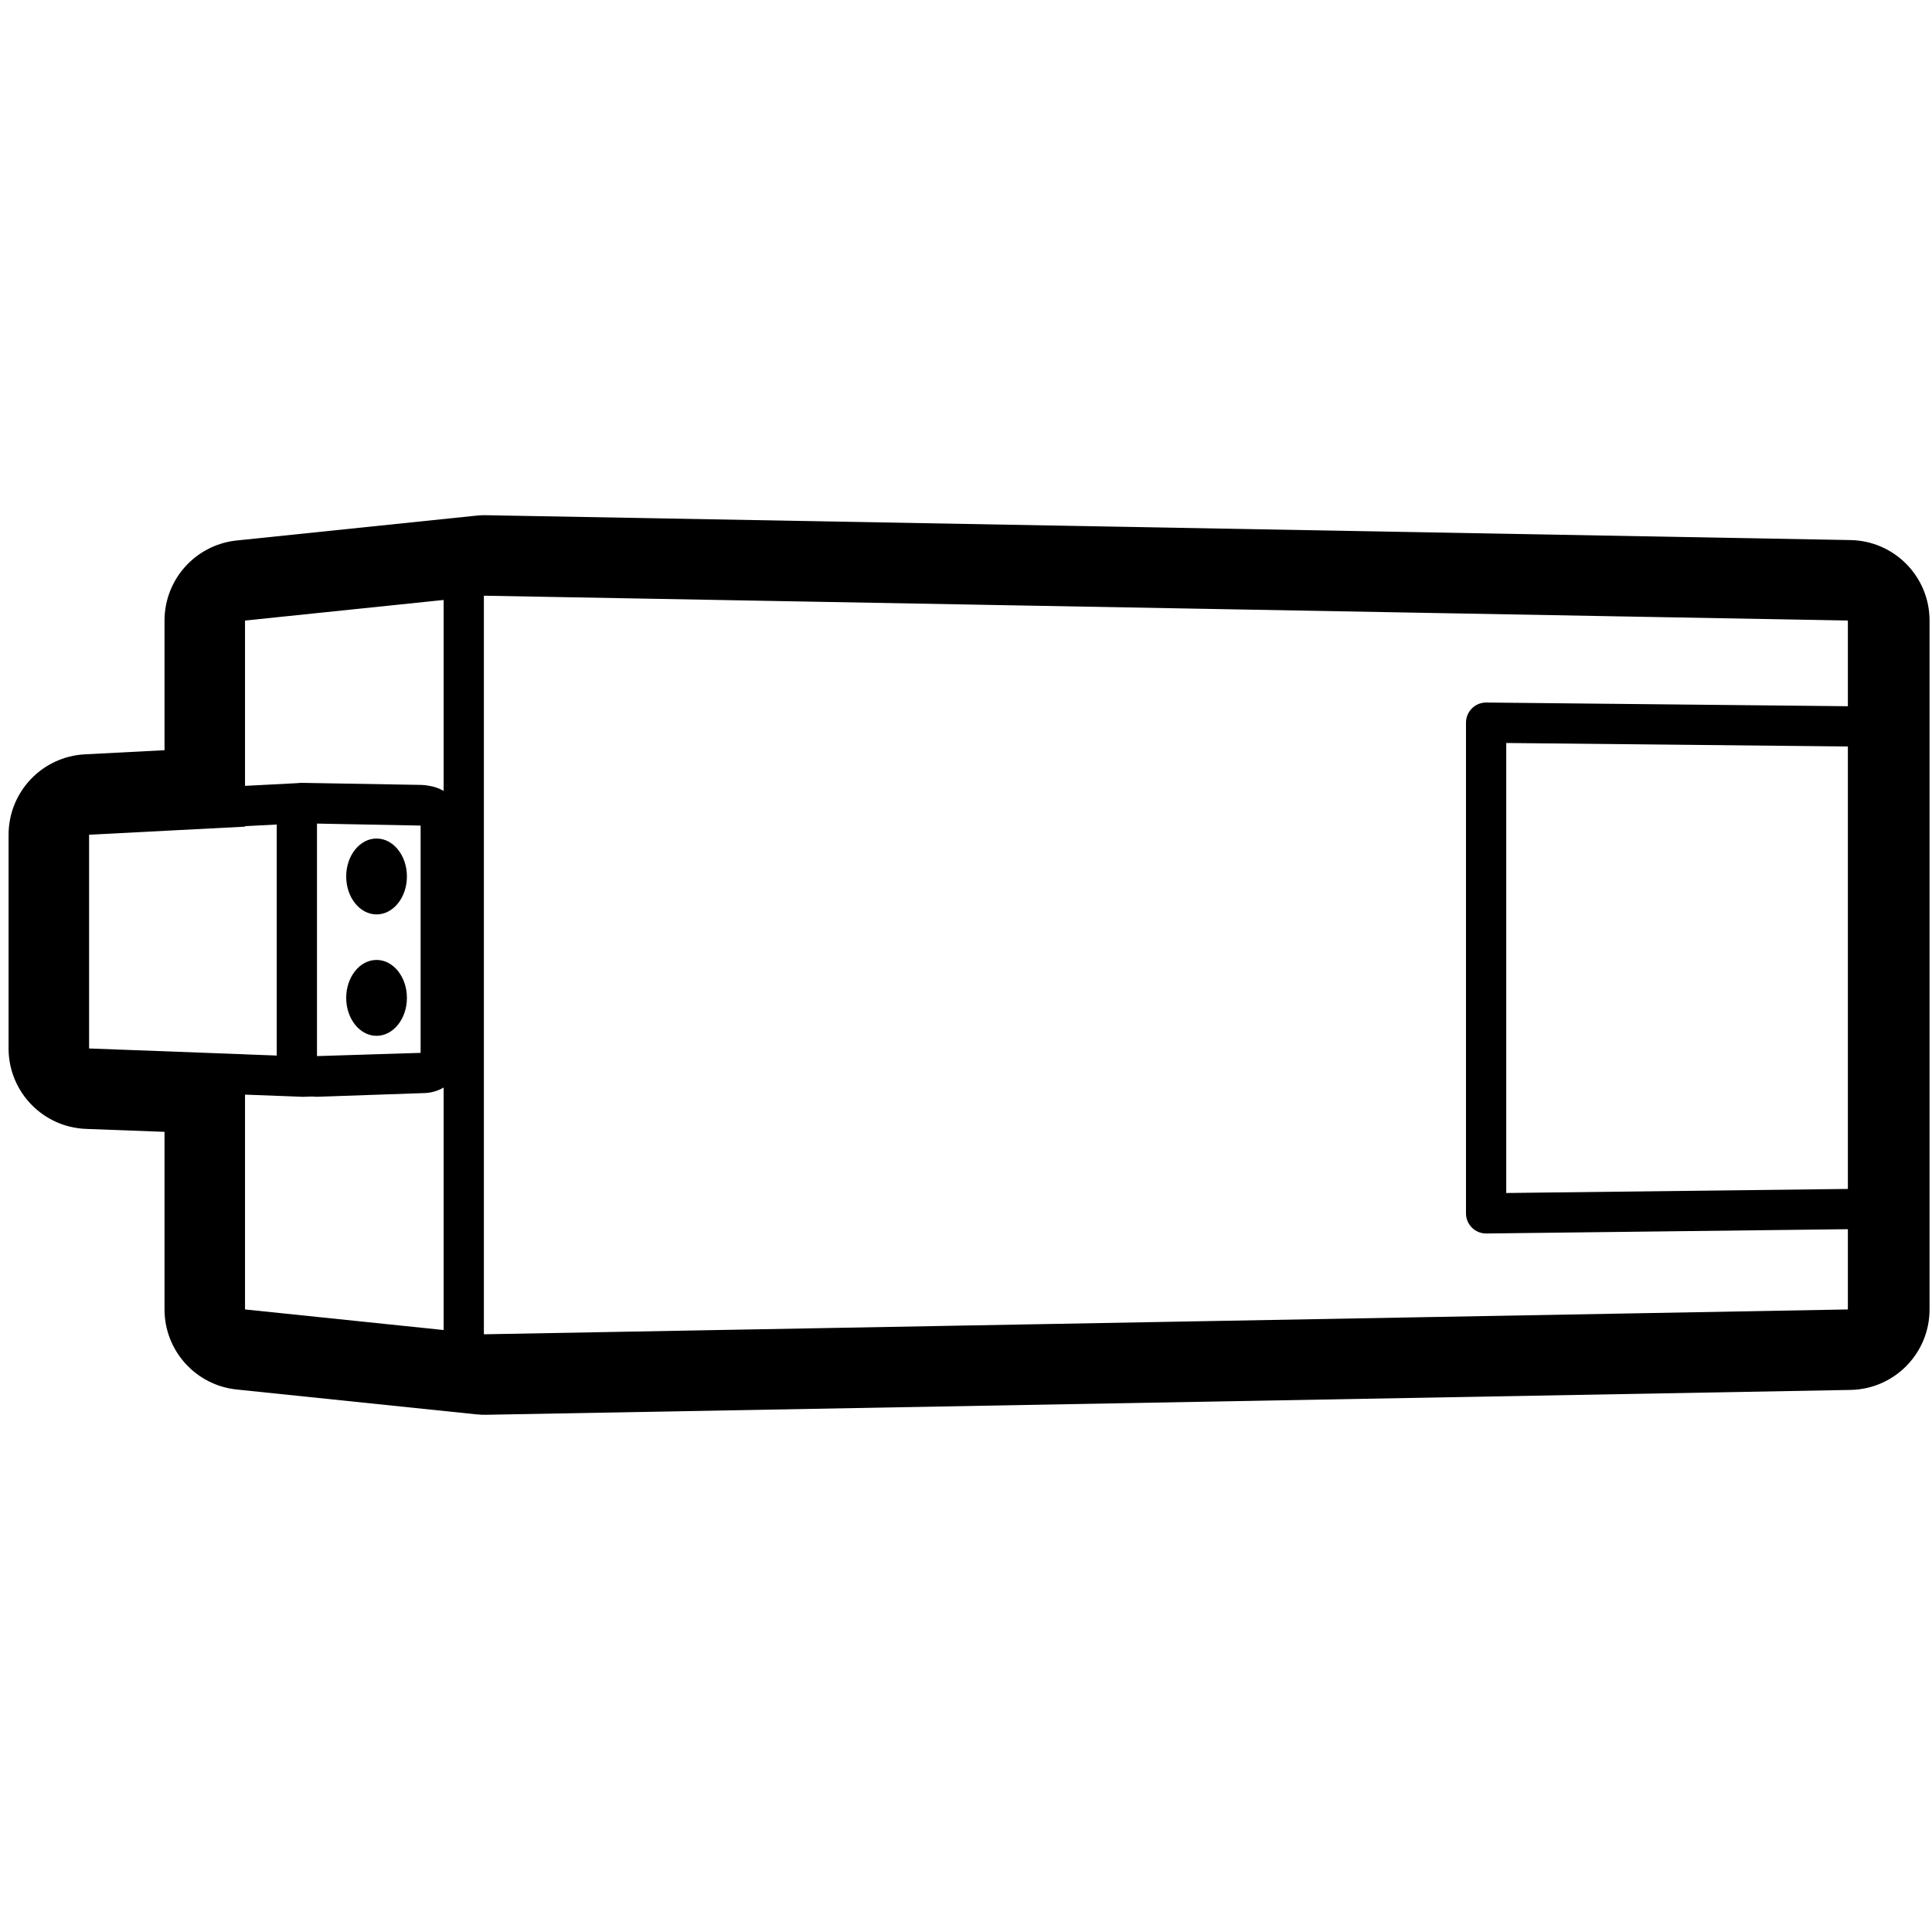 <svg height="960" viewBox="0 0 960 960" width="960" xmlns="http://www.w3.org/2000/svg"><path d="m240.781 256.0.81.007 677.92 12.348c21.804.397 39.272 18.186 39.272 39.993v342.304c0 21.807-17.468 39.596-39.272 39.993l-677.92 12.348c-1.62.03-3.241-.039-4.853-.207l-119.114-12.348c-20.385-2.113-35.875-19.292-35.875-39.787l-0-88.246-38.98-1.459c-21.279-.797-38.163-18.111-38.504-39.328v-106.85c0-21.287 16.672-38.845 37.931-39.946l39.553-2.049 0-64.426c0-20.29 15.182-37.329 35.265-39.719l.61-.068 119.114-12.348c1.075-.111 2.153-.179 3.233-.203zm.018 40.006-.361.037v366.912l.361.037 677.397-12.34-0-39.877c-.074.003-.148.004-.223.005l-179.41 2.135c-5.569.066-10.119-4.431-10.119-10v-243.829c0-5.563 4.54-10.056 10.102-10l179.41 1.831.24.005.001-42.575zm-20.36 244.382c-2.784 1.641-6.003 2.628-9.451 2.747l-52.788 1.828c-1.01.035-2.005-.005-2.979-.116l-2.461.076-.137.012c-.668.053-1.345.074-2.03.06l-.083-.003-.23.005c-.681.01-1.355-.015-2.02-.072l-.258-.025-26.253-.984 0 106.735 98.689 10.23zm528.005-171.199v223.607l169.291-2.014c.155-.002.308-0.0.461.005l-0-219.875c-.147.005-.295.007-.444.005zm-590.936 40.047-0 115.53 51.493-1.598-0-112.945zm-20.0.462-15.758.817v.241l-77.484 4.014v106.206l77.484 2.901v.028l15.758.59zm49.599 67.288c8.33 0 15.082 8.441 15.082 18.853s-6.753 18.853-15.082 18.853c-8.33 0-15.082-8.441-15.082-18.853s6.753-18.853 15.082-18.853zm0-60.329c8.33 0 15.082 8.441 15.082 18.853s-6.753 18.853-15.082 18.853c-8.33 0-15.082-8.441-15.082-18.853s6.753-18.853 15.082-18.853zm33.332-118.541-98.689 10.232-0 82.14 25.754-1.333.122-.016c.779-.092 1.572-.14 2.376-.14l.345.004.185.003.11-.003c.455-.008.906-.002 1.354.02l.192.012 57.157.982c1.33.023 2.628.175 3.882.445 2.602.382 5.04 1.265 7.213 2.546z"/></svg>